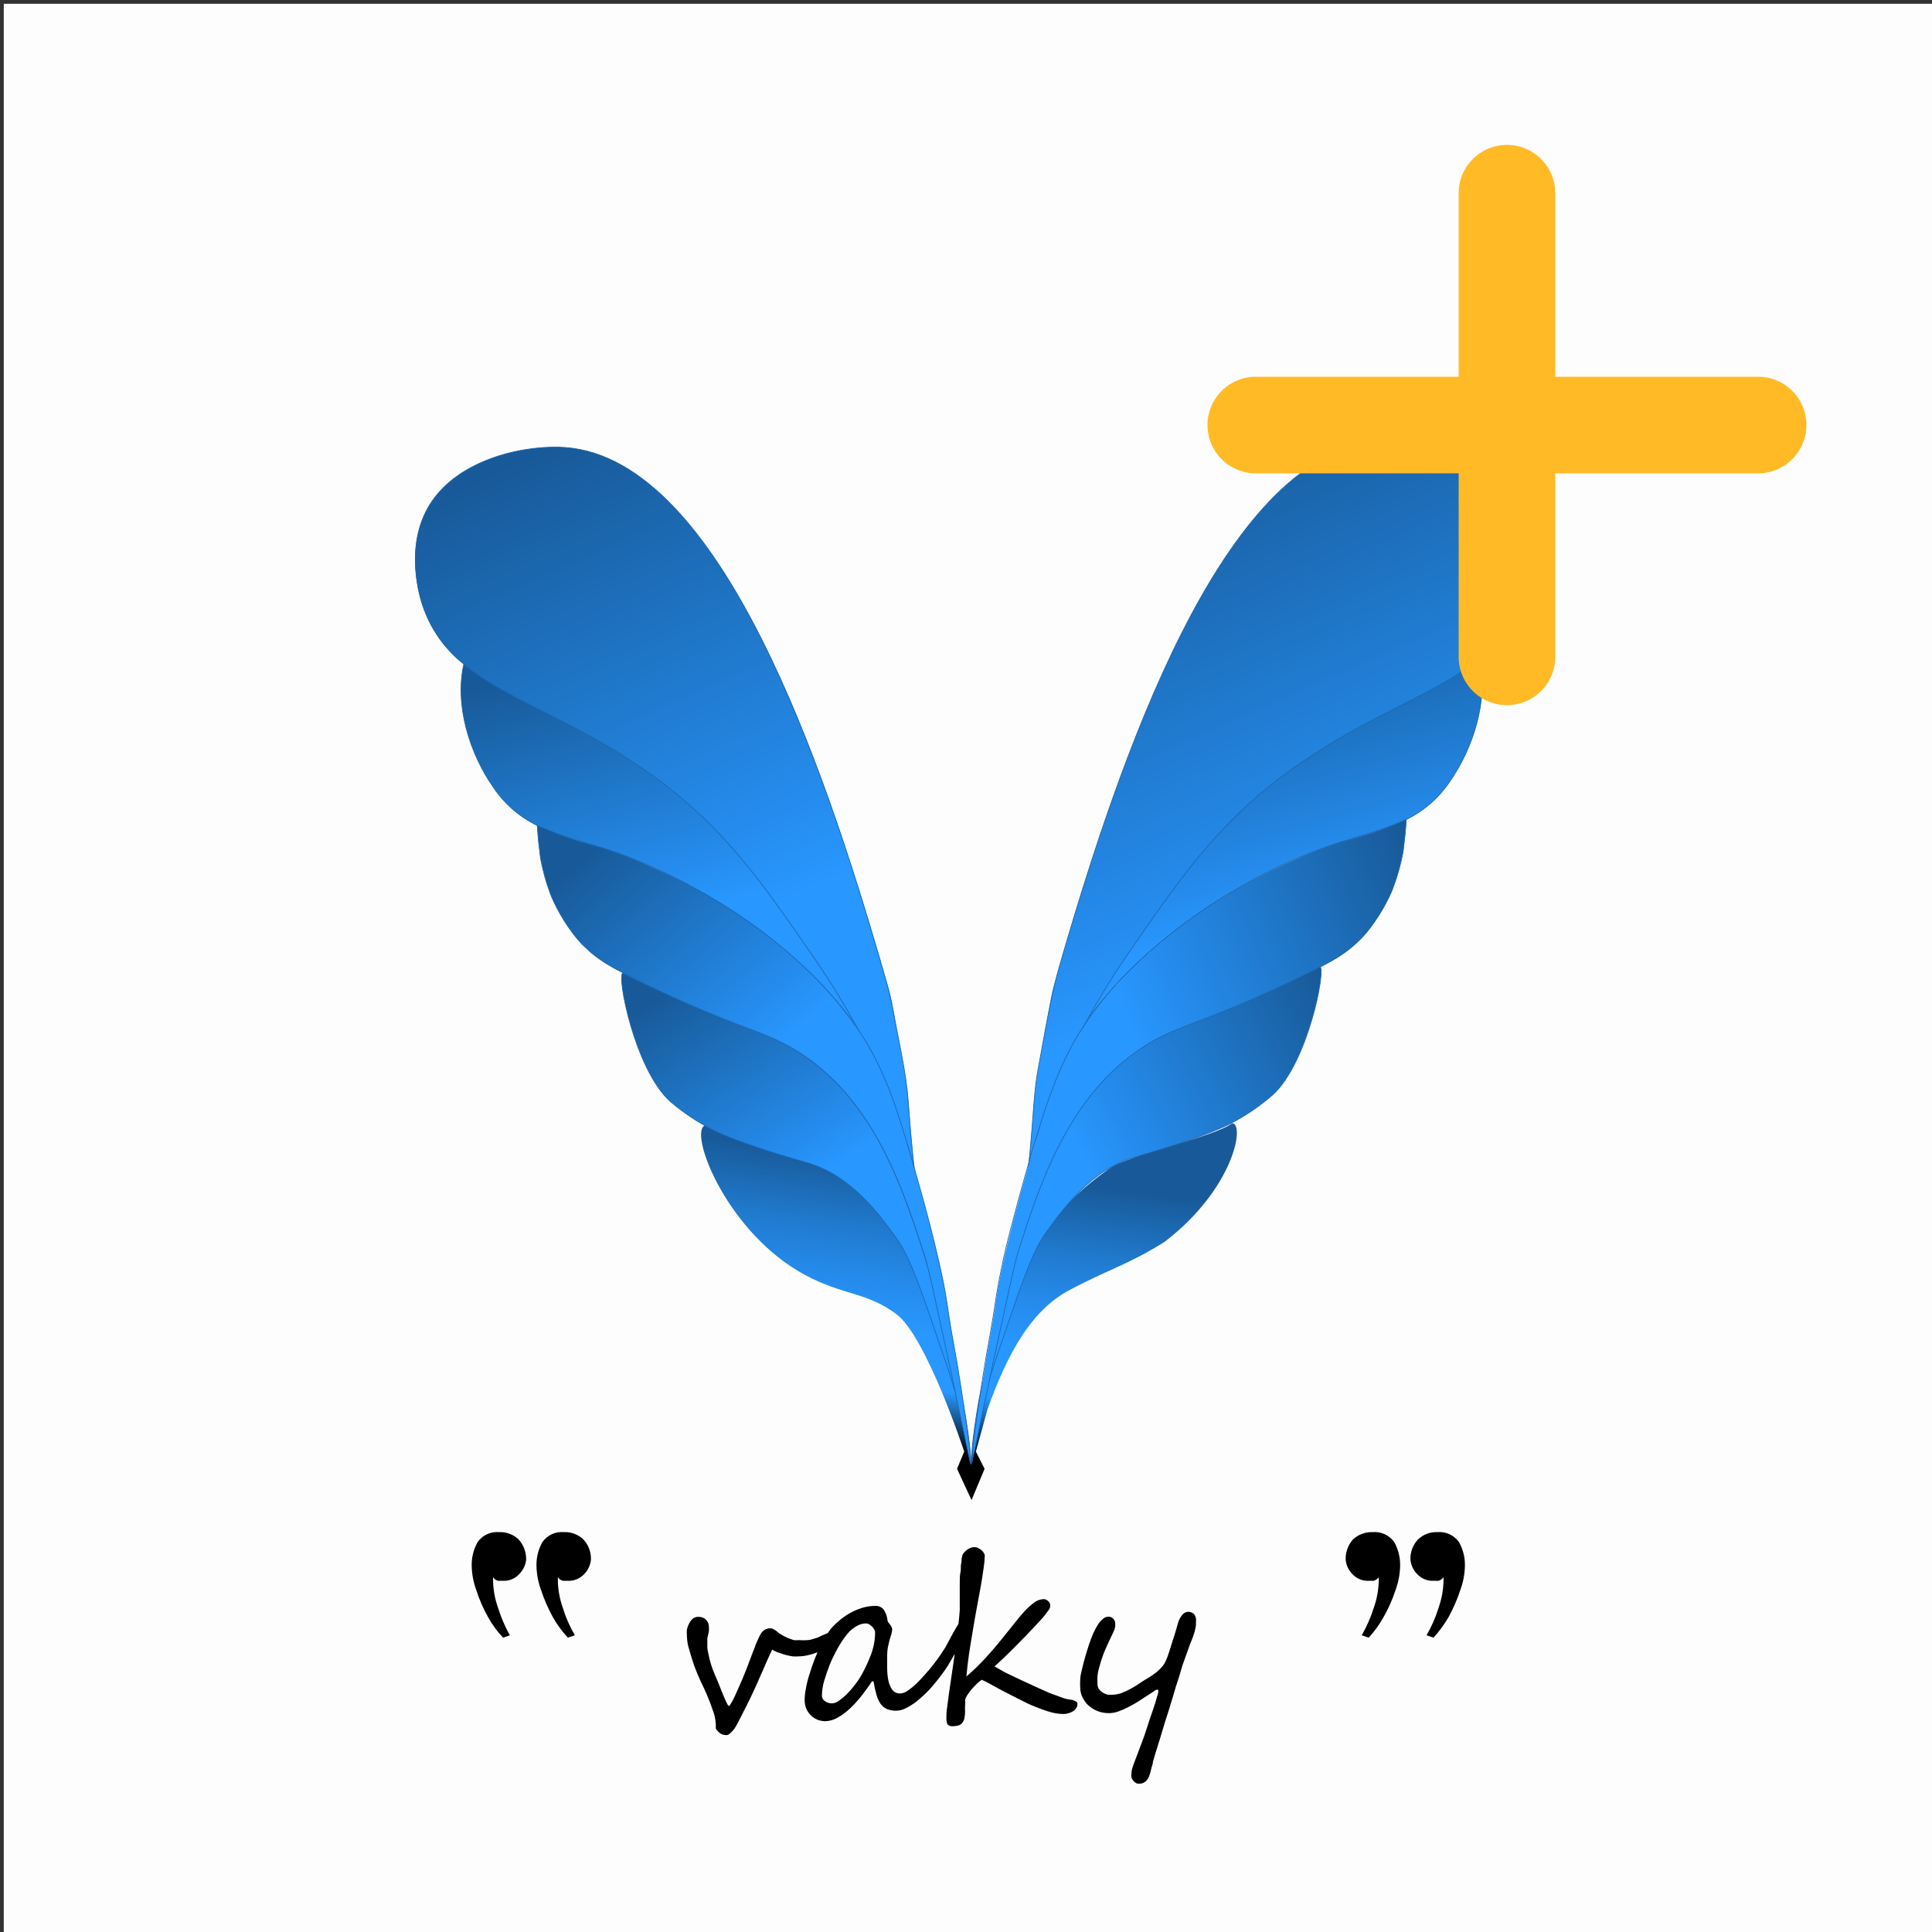 <svg width="150" height="150" viewBox="0 0 150 150" fill="none" xmlns="http://www.w3.org/2000/svg">
<rect x="0" y="0" width="150" height="150" fill="#333333" stroke="none"/>
<g clip-path="url(#clip0_3284_6414)">
<path opacity="0.99" d="M150.293 0.293H0.293V150.293H150.293V0.293Z" fill="white"/>
<path d="M62.51 98.99C65.514 100.601 67.236 100.29 69.576 102.014C71.917 103.738 74.861 112.702 74.861 112.702L74.305 114.039L75.43 116.467L76.443 114.039L75.768 112.702L76.668 109.423C78.207 105.111 80.044 101.771 82.969 100.196C85.895 98.621 87.615 98.184 90.396 96.431C95.752 92.353 96.673 87.307 95.68 87.204C94.148 88.329 87.687 89.614 86.123 90.726C81.678 93.892 79.965 96.786 78.246 102.75L76.346 107.251L75.333 113.566L74.305 108.687L73.63 105.939L72.73 103.2C72.305 101.63 71.74 100.101 71.042 98.632C70.56 97.615 69.97 96.019 68.791 94.522C67.671 93.103 66.297 91.902 64.74 90.982C63.39 90.179 62.94 90.435 59.231 89.155C55.596 87.901 54.941 87.15 54.622 87.442C53.62 88.387 56.602 95.821 62.51 98.99Z" fill="url(#paint0_linear_3284_6414)"/>
<path d="M57.776 63.385C57.65 63.304 48.449 58.681 48.323 58.607C47.79 58.276 47.263 57.963 46.748 57.666C43.451 55.776 40.446 54.497 38.063 52.987C37.344 52.544 36.659 52.047 36.015 51.499C36.015 51.511 36.015 51.524 36.015 51.538C35.27 54.779 36.497 58.55 38.297 61.114C39.114 62.344 40.235 63.343 41.551 64.013C43.955 65.239 46.998 65.527 51.717 67.798C52.809 68.322 53.988 68.955 55.275 69.727C58.086 71.396 60.69 73.392 63.033 75.673C64.379 76.986 65.601 78.422 66.683 79.96" fill="url(#paint1_linear_3284_6414)"/>
<path d="M57.776 63.385C57.65 63.304 48.449 58.681 48.323 58.607C47.79 58.276 47.263 57.963 46.748 57.666C43.451 55.776 40.446 54.497 38.063 52.987C37.344 52.544 36.659 52.047 36.015 51.499C36.015 51.511 36.015 51.524 36.015 51.538C35.27 54.779 36.497 58.55 38.297 61.114C39.114 62.344 40.235 63.343 41.551 64.013C43.955 65.239 46.998 65.527 51.717 67.798C52.809 68.322 53.988 68.955 55.275 69.727C58.086 71.396 60.69 73.392 63.033 75.673C64.379 76.986 65.601 78.422 66.683 79.96" stroke="#1B67AF" stroke-width="0.056" stroke-miterlimit="10"/>
<path d="M70.424 84.492C70.557 85.617 70.62 86.731 70.719 87.854V87.874C70.752 88.264 70.788 88.651 70.825 89.038C70.888 89.688 70.915 90.366 71.031 91.007C70.806 89.747 70.239 88.34 69.665 86.785C69.296 85.781 69.092 84.843 68.686 84.03C68.551 83.56 68.11 82.469 67.197 80.99C66.204 79.091 65.117 77.243 63.94 75.454C63.695 75.085 63.445 74.711 63.188 74.342C60.938 71.081 59.074 68.387 56.959 65.965C55.157 63.884 53.124 62.014 50.9 60.391C49.491 59.362 48.024 58.413 46.507 57.548C42.184 55.073 38.383 53.641 35.775 51.382C34.41 50.237 33.386 48.739 32.815 47.052C32.619 46.485 31.305 42.42 33.389 39.13C35.639 35.556 40.908 34.51 43.926 34.744C56.092 35.698 64.08 59.965 68.378 74.621C68.379 74.629 68.379 74.637 68.378 74.646C68.608 75.396 68.827 76.146 69.035 76.896C69.188 77.457 69.296 78.022 69.398 78.604C69.413 78.701 69.429 78.798 69.447 78.895C69.457 78.99 69.473 79.084 69.497 79.176C69.53 79.361 69.564 79.545 69.596 79.73L70.03 82.075C70.1 82.466 70.172 82.858 70.242 83.249C70.311 83.641 70.374 84.078 70.424 84.492Z" fill="url(#paint2_linear_3284_6414)"/>
<path d="M70.41 84.472C70.452 84.829 70.488 85.187 70.513 85.545C70.542 85.952 70.572 86.358 70.605 86.765C70.719 88.205 70.855 89.612 71.013 90.985C70.788 89.724 70.218 88.32 69.647 86.765C69.278 85.763 69.073 84.823 68.668 84.012C68.298 82.943 67.798 81.922 67.18 80.974C66.189 79.076 65.103 77.229 63.926 75.44C63.681 75.071 63.431 74.697 63.176 74.328C60.926 71.07 59.067 68.376 56.951 65.954C55.151 63.874 53.121 62.004 50.9 60.382C49.491 59.353 48.026 58.404 46.511 57.539C42.195 55.064 38.396 53.632 35.792 51.375C34.427 50.232 33.403 48.734 32.835 47.047C32.639 46.48 31.325 42.418 33.406 39.128C35.663 35.556 40.914 34.51 43.923 34.744C56.076 35.696 64.056 59.95 68.353 74.605C68.353 74.613 68.353 74.622 68.353 74.63C68.516 75.201 68.682 75.774 68.85 76.347C69.103 77.26 69.308 78.187 69.462 79.122C69.804 80.889 70.198 82.673 70.41 84.472Z" stroke="#1B67AF" stroke-width="0.056" stroke-miterlimit="10"/>
<path d="M48.802 75.764C48.951 75.843 49.138 75.933 49.507 76.115C49.507 76.115 49.82 76.271 50.126 76.417C53.468 78.049 57.204 79.518 57.204 79.518C59.256 80.324 59.411 80.313 60.334 80.776C61.47 81.339 62.545 82.018 63.541 82.802C64.711 83.759 65.749 84.867 66.629 86.097C67.434 87.191 68.138 88.355 68.733 89.576C69.739 91.532 70.309 93.177 70.984 95.099C71.132 95.522 71.407 96.325 71.726 97.349C72.255 99.06 72.568 100.324 72.775 101.148C74.24 107 74.528 107.382 74.958 109.975C75.302 112.05 75.426 113.65 75.381 113.657C75.336 113.663 75.098 111.687 74.425 109.063C74.108 107.828 73.788 106.813 73.399 105.672C71.598 100.385 70.723 97.725 69.651 96.219C68.351 94.392 66.107 91.234 62.612 90.258C62.423 90.206 58.032 88.986 55.635 87.865L55.347 87.728C54.157 87.122 53.042 86.376 52.027 85.507C49.279 83.018 47.866 75.71 48.357 75.546C48.373 75.528 48.373 75.544 48.802 75.764Z" fill="url(#paint3_linear_3284_6414)"/>
<path d="M48.802 75.764C48.951 75.843 49.138 75.933 49.507 76.115C49.507 76.115 49.82 76.271 50.126 76.417C53.468 78.049 57.204 79.518 57.204 79.518C59.256 80.324 59.411 80.313 60.334 80.776C61.47 81.339 62.545 82.018 63.541 82.802C64.711 83.759 65.749 84.867 66.629 86.097C67.434 87.191 68.138 88.355 68.733 89.576C69.739 91.532 70.309 93.177 70.984 95.099C71.132 95.522 71.407 96.325 71.726 97.349C72.255 99.06 72.568 100.324 72.775 101.148C74.24 107 74.528 107.382 74.958 109.975C75.302 112.05 75.426 113.65 75.381 113.657C75.336 113.663 75.098 111.687 74.425 109.063C74.108 107.828 73.788 106.813 73.399 105.672C71.598 100.385 70.723 97.725 69.651 96.219C68.351 94.392 66.107 91.234 62.612 90.258C62.423 90.206 58.032 88.986 55.635 87.865L55.347 87.728C54.157 87.122 53.042 86.376 52.027 85.507C49.279 83.018 47.866 75.71 48.357 75.546C48.373 75.528 48.373 75.544 48.802 75.764Z" stroke="#1B67AF" stroke-width="0.056" stroke-miterlimit="10"/>
<path d="M73.511 101.088C73.527 101.196 73.592 101.637 73.686 102.249C73.738 102.58 73.889 103.53 74.118 104.79C74.175 105.103 74.233 105.414 74.29 105.724C74.501 107 74.686 108.184 74.841 109.226C75.21 111.702 75.41 113.38 75.397 113.639C75.397 113.662 75.397 113.673 75.386 113.671C75.35 113.58 75.323 113.487 75.302 113.392C75.242 113.128 75.145 112.694 75.012 112.077C75.001 112.023 74.99 111.969 74.978 111.911V111.891C74.949 111.751 74.918 111.603 74.884 111.441C74.677 110.471 74.402 109.174 74.049 107.54V107.511C74.049 107.473 74.033 107.43 74.024 107.387C73.959 107.081 73.889 106.764 73.817 106.431C72.662 101.165 72.118 98.522 71.805 97.552C71.4 96.288 70.959 94.919 70.437 93.501C68.918 89.406 66.71 85.001 62.693 82.141C62.564 82.049 62.431 81.958 62.299 81.871C60.406 80.606 59.038 80.237 56.242 79.127C54.456 78.416 52.081 77.401 48.615 75.655C48.368 75.526 48.118 75.403 47.873 75.27L47.699 75.175L47.625 75.133L47.378 74.993L47.132 74.849L47.008 74.772L46.93 74.723L46.835 74.662C46.691 74.568 46.545 74.466 46.403 74.361C46.261 74.255 46.081 74.118 45.917 73.98C45.905 73.969 45.892 73.959 45.879 73.949L45.849 73.924L45.773 73.856C45.756 73.843 45.74 73.828 45.726 73.811C45.609 73.708 45.449 73.559 45.276 73.391L45.201 73.316C45.179 73.289 45.152 73.265 45.129 73.24C45.039 73.145 44.952 73.046 44.866 72.947C44.859 72.941 44.853 72.933 44.848 72.925C44.81 72.885 44.773 72.843 44.74 72.799C43.998 71.877 43.377 70.865 42.892 69.785C42.874 69.747 42.858 69.709 42.845 69.677C42.831 69.646 42.834 69.646 42.827 69.632L42.784 69.531C42.784 69.531 42.766 69.488 42.751 69.441C42.394 68.503 42.127 67.533 41.954 66.544C41.907 66.175 41.861 65.795 41.821 65.419C41.776 64.969 41.738 64.519 41.709 64.087C42.037 64.235 42.532 64.447 43.14 64.681C44.738 65.291 45.746 65.518 46.826 65.849C48.071 66.245 49.288 66.722 50.47 67.278C52.485 68.159 54.434 69.184 56.301 70.346C57.835 71.315 59.305 72.382 60.701 73.541C61.054 73.838 61.601 74.304 62.314 74.964C64.385 76.901 66.264 79.1 67.641 81.589C68.846 83.77 69.656 86.129 70.342 88.512C70.822 90.162 71.305 91.809 71.758 93.463C72.32 95.54 72.865 97.629 73.281 99.742C73.362 100.192 73.443 100.64 73.511 101.088Z" fill="url(#paint4_linear_3284_6414)"/>
<path d="M73.511 101.088C73.527 101.196 73.592 101.637 73.686 102.249C73.738 102.58 73.889 103.53 74.118 104.79C74.175 105.103 74.233 105.414 74.29 105.724C74.501 107 74.686 108.184 74.841 109.226C75.21 111.702 75.41 113.38 75.397 113.639C75.397 113.662 75.397 113.673 75.386 113.671C75.35 113.58 75.323 113.487 75.302 113.392C75.242 113.128 75.145 112.694 75.012 112.077C75.001 112.023 74.99 111.969 74.978 111.911V111.891C74.949 111.751 74.918 111.603 74.884 111.441C74.677 110.471 74.402 109.174 74.049 107.54V107.511C74.049 107.473 74.033 107.43 74.024 107.387C73.959 107.081 73.889 106.764 73.817 106.431C72.662 101.165 72.118 98.522 71.805 97.552C71.4 96.288 70.959 94.919 70.437 93.501C68.918 89.406 66.71 85.001 62.693 82.141C62.564 82.049 62.431 81.958 62.299 81.871C60.406 80.606 59.038 80.237 56.242 79.127C54.456 78.416 52.081 77.401 48.615 75.655C48.368 75.526 48.118 75.403 47.873 75.27L47.699 75.175L47.625 75.133L47.378 74.993L47.132 74.849L47.008 74.772L46.93 74.723L46.835 74.662C46.691 74.568 46.545 74.466 46.403 74.361C46.261 74.255 46.081 74.118 45.917 73.98C45.905 73.969 45.892 73.959 45.879 73.949L45.849 73.924L45.773 73.856C45.756 73.843 45.74 73.828 45.726 73.811C45.609 73.708 45.449 73.559 45.276 73.391L45.201 73.316C45.179 73.289 45.152 73.265 45.129 73.24C45.039 73.145 44.952 73.046 44.866 72.947C44.859 72.941 44.853 72.933 44.848 72.925C44.81 72.885 44.773 72.843 44.74 72.799C43.998 71.877 43.377 70.865 42.892 69.785C42.874 69.747 42.858 69.709 42.845 69.677C42.831 69.646 42.834 69.646 42.827 69.632L42.784 69.531C42.784 69.531 42.766 69.488 42.751 69.441C42.394 68.503 42.127 67.533 41.954 66.544C41.907 66.175 41.861 65.795 41.821 65.419C41.776 64.969 41.738 64.519 41.709 64.087C42.037 64.235 42.532 64.447 43.14 64.681C44.738 65.291 45.746 65.518 46.826 65.849C48.071 66.245 49.288 66.722 50.47 67.278C52.485 68.159 54.434 69.184 56.301 70.346C57.835 71.315 59.305 72.382 60.701 73.541C61.054 73.838 61.601 74.304 62.314 74.964C64.078 76.598 65.639 78.438 66.964 80.444C68.213 82.397 69.138 84.655 69.838 86.86C70.378 88.557 70.876 90.267 71.355 91.982C71.924 94.008 72.469 96.058 72.93 98.117C73.151 99.101 73.365 100.091 73.511 101.088Z" stroke="#1B67AF" stroke-width="0.056" stroke-miterlimit="10"/>
<path d="M90.96 67.998C94.671 64.962 98.065 61.082 99.062 60.468C99.596 60.139 103.615 57.51 104.13 57.213C107.427 55.323 110.432 54.042 112.815 52.535C113.535 52.091 114.219 51.594 114.863 51.047C114.863 51.058 114.863 51.072 114.863 51.085C115.599 54.326 114.364 58.098 112.572 60.661C111.755 61.892 110.634 62.89 109.318 63.56C106.914 64.786 103.869 65.075 99.152 67.345C98.061 67.87 96.881 68.502 95.594 69.274C92.783 70.943 90.179 72.939 87.836 75.22C86.491 76.53 85.269 77.962 84.186 79.496" fill="url(#paint5_linear_3284_6414)"/>
<path d="M90.96 67.998C94.671 64.962 98.065 61.082 99.062 60.468C99.596 60.139 103.615 57.51 104.13 57.213C107.427 55.323 110.432 54.042 112.815 52.535C113.535 52.091 114.219 51.594 114.863 51.047C114.863 51.058 114.863 51.072 114.863 51.085C115.599 54.326 114.364 58.098 112.572 60.661C111.755 61.892 110.634 62.89 109.318 63.56C106.914 64.786 103.869 65.075 99.152 67.345C98.061 67.87 96.881 68.502 95.594 69.274C92.783 70.943 90.179 72.939 87.836 75.22C86.491 76.53 85.269 77.962 84.186 79.496" stroke="#1B67AF" stroke-width="0.056" stroke-miterlimit="10"/>
<path d="M102.024 75.281C101.875 75.357 101.688 75.448 101.319 75.63L100.7 75.934C97.358 77.563 93.622 79.033 93.622 79.033C91.568 79.841 91.412 79.827 90.49 80.291C89.353 80.857 88.278 81.539 87.283 82.327C86.112 83.284 85.074 84.392 84.195 85.622C83.389 86.718 82.685 87.885 82.091 89.108C81.085 91.066 80.515 92.72 79.84 94.633C79.692 95.054 79.417 95.86 79.097 96.884C78.569 98.594 78.256 99.861 78.049 100.683C76.584 106.523 76.295 106.919 75.866 109.512C75.521 111.587 75.397 113.187 75.442 113.194C75.487 113.2 75.726 111.224 76.399 108.6C76.716 107.365 77.038 106.35 77.427 105.206C79.228 99.922 80.101 97.262 81.172 95.754C82.473 93.927 84.717 90.769 88.212 89.792C88.401 89.741 92.792 88.519 95.189 87.4L95.477 87.261C96.672 86.646 97.79 85.891 98.805 85.01C101.553 82.519 102.969 75.213 102.476 75.047C102.453 75.047 102.453 75.063 102.024 75.281Z" fill="url(#paint6_linear_3284_6414)"/>
<path d="M102.024 75.281C101.875 75.357 101.688 75.448 101.319 75.63L100.7 75.934C97.358 77.563 93.622 79.033 93.622 79.033C91.568 79.841 91.412 79.827 90.49 80.291C89.353 80.857 88.278 81.539 87.283 82.327C86.112 83.284 85.074 84.392 84.195 85.622C83.389 86.718 82.685 87.885 82.091 89.108C81.085 91.066 80.515 92.72 79.84 94.633C79.692 95.054 79.417 95.86 79.097 96.884C78.569 98.594 78.256 99.861 78.049 100.683C76.584 106.523 76.295 106.919 75.866 109.512C75.521 111.587 75.397 113.187 75.442 113.194C75.487 113.2 75.726 111.224 76.399 108.6C76.716 107.365 77.038 106.35 77.427 105.206C79.228 99.922 80.101 97.262 81.172 95.754C82.473 93.927 84.717 90.769 88.212 89.792C88.401 89.741 92.792 88.519 95.189 87.4L95.477 87.261C96.672 86.646 97.79 85.891 98.805 85.01C101.553 82.519 102.969 75.213 102.476 75.047C102.453 75.047 102.453 75.063 102.024 75.281Z" stroke="#1B67AF" stroke-width="0.056" stroke-miterlimit="10"/>
<path d="M80.445 84.057C80.351 84.732 80.277 85.408 80.234 86.072C80.137 87.573 80.009 89.076 79.835 90.573C80.061 89.312 80.628 87.906 81.201 86.35C81.571 85.349 81.775 84.408 82.18 83.596C82.551 82.526 83.052 81.506 83.67 80.558C84.662 78.658 85.749 76.809 86.927 75.019C87.172 74.65 87.422 74.279 87.679 73.91C89.929 70.646 91.793 67.952 93.908 65.531C95.71 63.45 97.74 61.579 99.962 59.954C101.372 58.925 102.839 57.976 104.355 57.111C108.678 54.636 112.48 53.205 115.088 50.945C116.456 49.802 117.483 48.305 118.056 46.617C118.252 46.048 119.566 41.983 117.482 38.693C115.221 35.119 109.963 34.073 106.939 34.309C94.786 35.261 86.792 59.529 82.493 74.184C82.493 74.192 82.493 74.201 82.493 74.209C82.381 74.591 82.27 74.974 82.16 75.357C82.097 75.543 82.05 75.735 81.994 75.924C81.886 76.297 81.769 76.669 81.688 77.049C81.607 77.429 81.546 77.781 81.481 78.147C81.415 78.514 81.339 78.93 81.269 79.324C81.199 79.718 81.127 80.108 81.055 80.501C80.983 80.895 80.913 81.285 80.844 81.678C80.693 82.462 80.556 83.256 80.445 84.057Z" fill="url(#paint7_linear_3284_6414)"/>
<path d="M80.434 84.055C80.245 85.606 80.182 87.172 80.029 88.729C79.971 89.337 79.946 89.969 79.835 90.57C80.061 89.31 80.628 87.903 81.201 86.348C81.458 85.651 81.64 84.924 81.91 84.228C82.025 83.927 82.162 83.634 82.27 83.328C82.334 83.148 82.406 82.968 82.482 82.792C82.716 82.257 82.979 81.735 83.27 81.228C83.4 81.003 83.558 80.778 83.679 80.54C84.671 78.64 85.758 76.791 86.936 75.001C87.181 74.632 87.431 74.261 87.688 73.892C89.938 70.628 91.802 67.934 93.917 65.513C95.717 63.438 97.745 61.574 99.962 59.954C101.372 58.925 102.839 57.976 104.355 57.111C108.678 54.636 112.48 53.205 115.088 50.945C116.456 49.802 117.483 48.305 118.056 46.617C118.252 46.048 119.566 41.983 117.482 38.693C115.221 35.119 109.963 34.073 106.939 34.309C94.786 35.261 86.792 59.529 82.493 74.184C82.493 74.192 82.493 74.201 82.493 74.209C82.376 74.585 82.268 74.963 82.165 75.334C82.061 75.706 81.967 76.095 81.877 76.475C81.787 76.856 81.699 77.234 81.618 77.616C81.537 77.999 81.458 78.379 81.382 78.762V78.784C81.305 79.174 81.233 79.561 81.156 79.95C81.08 80.339 81.013 80.729 80.943 81.118L80.754 82.169C80.632 82.806 80.511 83.425 80.434 84.055Z" stroke="#1B67AF" stroke-width="0.056" stroke-miterlimit="10"/>
<path d="M77.386 100.638C77.371 100.746 77.305 101.187 77.211 101.799C77.159 102.13 77.008 103.08 76.779 104.34C76.722 104.655 76.664 104.966 76.606 105.274C76.396 106.552 76.212 107.734 76.056 108.776C75.687 111.251 75.455 113.333 75.469 113.592C75.469 113.614 75.507 113.225 75.512 113.223C75.512 113.223 75.462 113.605 75.464 113.599C75.467 113.592 75.559 113.085 75.597 112.935C75.658 112.671 75.755 112.237 75.888 111.62C75.888 111.566 75.91 111.515 75.921 111.456V111.434C75.951 111.294 75.982 111.148 76.016 110.983C76.223 110.011 76.497 108.717 76.851 107.081V107.052C76.851 107.014 76.867 106.973 76.876 106.928C76.941 106.622 77.011 106.305 77.083 105.972C78.237 100.705 78.782 98.065 79.095 97.093C79.5 95.831 79.939 94.46 80.463 93.042C81.982 88.944 84.19 84.54 88.207 81.681C88.335 81.589 88.468 81.499 88.601 81.409C90.493 80.144 91.862 79.775 94.657 78.666C96.444 77.955 98.818 76.94 102.284 75.193C102.532 75.067 102.781 74.943 103.027 74.808L103.2 74.714C103.226 74.702 103.25 74.688 103.274 74.673L103.522 74.531C103.603 74.487 103.686 74.437 103.767 74.388C103.808 74.365 103.85 74.338 103.891 74.311L103.97 74.261L104.064 74.201C104.208 74.106 104.355 74.005 104.496 73.901C104.638 73.798 104.818 73.658 104.983 73.519L105.021 73.487L105.05 73.463L105.127 73.395C105.144 73.383 105.16 73.368 105.174 73.352C105.291 73.246 105.451 73.098 105.624 72.929C105.649 72.904 105.671 72.877 105.696 72.855C105.721 72.832 105.745 72.805 105.768 72.778C105.86 72.684 105.948 72.587 106.034 72.486L106.052 72.466C106.09 72.423 106.126 72.382 106.16 72.337C106.902 71.416 107.523 70.403 108.007 69.324L108.054 69.218C108.054 69.2 108.066 69.184 108.072 69.171L108.115 69.069C108.115 69.069 108.133 69.027 108.149 68.982C108.511 68.045 108.784 67.076 108.964 66.088C109.009 65.718 109.054 65.338 109.094 64.962C109.141 64.512 109.18 64.062 109.209 63.63C108.88 63.778 108.385 63.99 107.778 64.224C106.18 64.836 105.172 65.061 104.091 65.392C102.84 65.79 101.616 66.27 100.427 66.828C98.417 67.711 96.472 68.737 94.608 69.898C93.073 70.867 91.603 71.935 90.208 73.096C89.854 73.391 89.308 73.859 88.594 74.516C86.569 76.408 84.712 78.553 83.332 80.966C83.296 81.029 83.26 81.092 83.227 81.155C82.038 83.277 81.316 85.615 80.609 87.931C80.051 89.76 79.526 91.599 79.034 93.447C78.473 95.538 77.927 97.64 77.537 99.769C77.479 100.057 77.429 100.347 77.386 100.638Z" fill="url(#paint8_linear_3284_6414)"/>
<path d="M75.433 113.598C75.419 113.339 75.658 111.255 76.02 108.782C76.175 107.74 76.36 106.558 76.571 105.28C76.63 104.972 76.686 104.661 76.743 104.346C76.968 103.086 77.123 102.136 77.175 101.805C77.269 101.193 77.334 100.752 77.35 100.644C77.678 98.659 78.112 96.693 78.649 94.754C79.204 92.607 79.804 90.472 80.449 88.347C81.286 85.543 82.236 82.739 83.771 80.231C85.09 78.147 86.679 76.246 88.497 74.578L88.56 74.52C89.264 73.862 89.82 73.394 90.174 73.1C91.569 71.939 93.039 70.871 94.573 69.902C96.438 68.739 98.383 67.712 100.393 66.827C101.582 66.267 102.806 65.785 104.057 65.385C105.138 65.054 106.146 64.829 107.744 64.217C108.351 63.992 108.846 63.767 109.175 63.623C109.146 64.055 109.107 64.5 109.062 64.955C109.022 65.34 108.977 65.72 108.93 66.08C108.756 67.069 108.489 68.04 108.133 68.979C108.117 69.024 108.099 69.067 108.099 69.067L108.056 69.168C108.056 69.168 108.045 69.197 108.038 69.215L107.991 69.321C107.507 70.4 106.886 71.413 106.144 72.334C106.11 72.379 106.074 72.42 106.036 72.463L106.018 72.483C105.932 72.584 105.844 72.681 105.754 72.775C105.732 72.802 105.705 72.827 105.682 72.852C105.66 72.877 105.633 72.901 105.608 72.926C105.437 73.095 105.277 73.244 105.158 73.349C105.144 73.365 105.128 73.38 105.111 73.392L105.034 73.46L105.005 73.484L104.964 73.518C104.802 73.656 104.642 73.781 104.48 73.898C104.318 74.016 104.192 74.103 104.048 74.198L103.954 74.259L103.875 74.308C103.834 74.335 103.792 74.362 103.751 74.385C103.67 74.434 103.587 74.484 103.506 74.529L103.258 74.671C103.234 74.685 103.21 74.699 103.184 74.711L103.011 74.805C102.765 74.941 102.516 75.064 102.268 75.19C98.802 76.937 96.417 77.952 94.641 78.663C91.846 79.772 90.478 80.141 88.585 81.406C88.452 81.496 88.319 81.586 88.191 81.679C84.174 84.537 81.966 88.941 80.445 93.044C79.925 94.453 79.484 95.823 79.079 97.095C78.766 98.067 78.221 100.707 77.067 105.973C76.995 106.306 76.925 106.624 76.859 106.934C76.859 106.975 76.841 107.015 76.835 107.053V107.083C76.481 108.719 76.207 110.008 76 110.985C75.966 111.14 75.934 111.287 75.905 111.435V111.458C75.905 111.516 75.883 111.568 75.871 111.622C75.739 112.239 75.647 112.673 75.581 112.936C75.527 113.085 75.451 113.564 75.433 113.598ZM75.433 113.598C75.433 113.621 75.471 113.231 75.473 113.231C75.473 113.231 75.433 113.605 75.433 113.598Z" stroke="#1B67AF" stroke-width="0.056" stroke-miterlimit="10"/>
<path d="M65.364 126.702C65.38 126.772 65.38 126.844 65.364 126.914L65.219 127.115L65.04 127.294L64.839 127.461C64.646 127.634 64.437 127.787 64.214 127.919C63.981 128.055 63.739 128.175 63.489 128.276C63.242 128.374 62.989 128.453 62.73 128.51C62.499 128.565 62.264 128.595 62.027 128.599C61.86 128.614 61.691 128.614 61.524 128.599C61.333 128.568 61.143 128.527 60.955 128.477L60.408 128.298C60.249 128.239 60.095 128.165 59.951 128.075C59.951 128.075 59.884 128.209 59.817 128.354C59.75 128.499 59.672 128.678 59.571 128.901L59.236 129.671C59.102 129.961 58.969 130.262 58.835 130.586C58.544 131.222 58.277 131.814 58.009 132.338L57.294 133.745C57.209 133.921 57.108 134.089 56.993 134.247C56.911 134.357 56.818 134.458 56.714 134.548C56.652 134.616 56.576 134.669 56.491 134.704C56.428 134.719 56.364 134.719 56.301 134.704C56.174 134.7 56.051 134.662 55.944 134.593C55.797 134.492 55.672 134.363 55.576 134.213C55.581 134.15 55.581 134.087 55.576 134.024C55.581 133.972 55.581 133.919 55.576 133.867C55.553 133.485 55.47 133.108 55.33 132.751C55.124 132.142 54.882 131.546 54.605 130.966C54.437 130.631 54.281 130.274 54.125 129.905C53.968 129.537 53.835 129.169 53.723 128.789C53.611 128.41 53.511 128.108 53.433 127.807C53.372 127.543 53.338 127.274 53.332 127.003C53.316 126.84 53.316 126.676 53.332 126.512C53.371 126.346 53.431 126.184 53.511 126.032C53.582 125.892 53.681 125.766 53.801 125.664C53.924 125.574 54.073 125.527 54.225 125.53C54.334 125.527 54.442 125.545 54.543 125.583C54.645 125.621 54.738 125.679 54.817 125.753C54.893 125.833 54.953 125.928 54.991 126.031C55.03 126.135 55.046 126.246 55.04 126.356C55.051 126.445 55.051 126.535 55.04 126.624C55.028 126.718 55.009 126.811 54.984 126.903L54.917 127.193C54.912 127.282 54.912 127.372 54.917 127.461C54.917 127.55 54.917 127.684 54.917 127.874C54.917 128.064 54.973 128.253 55.018 128.488C55.062 128.722 55.118 128.945 55.196 129.202C55.274 129.459 55.364 129.693 55.464 129.939C55.565 130.184 55.676 130.408 55.788 130.698L56.111 131.512L56.402 132.182C56.491 132.361 56.547 132.45 56.591 132.45C56.636 132.45 56.669 132.394 56.736 132.283C56.832 132.132 56.917 131.975 56.993 131.814C57.082 131.613 57.194 131.39 57.294 131.144C57.395 130.899 57.529 130.631 57.64 130.363L57.964 129.559L58.243 128.823L58.444 128.287C58.522 128.108 58.589 127.93 58.645 127.762C58.701 127.595 58.79 127.439 58.846 127.294C58.902 127.149 58.98 127.015 59.035 126.903C59.11 126.757 59.222 126.634 59.359 126.546C59.489 126.464 59.641 126.421 59.794 126.423C59.876 126.419 59.958 126.438 60.029 126.479C60.103 126.513 60.174 126.554 60.241 126.602L60.431 126.758C60.492 126.81 60.56 126.855 60.632 126.892L60.855 127.026L61.212 127.193L61.625 127.338C61.762 127.353 61.901 127.353 62.038 127.338C62.261 127.357 62.485 127.357 62.708 127.338C62.908 127.338 63.098 127.249 63.277 127.204C63.455 127.16 63.611 127.082 63.768 127.003L64.237 126.803L64.772 126.579C64.892 126.528 65.021 126.501 65.152 126.501C65.297 126.546 65.364 126.602 65.364 126.702ZM67.942 126.702C67.934 126.629 67.907 126.56 67.864 126.501C67.826 126.421 67.773 126.349 67.707 126.289C67.638 126.224 67.564 126.164 67.484 126.111C67.417 126.069 67.34 126.046 67.261 126.044C67.086 126.044 66.913 126.074 66.748 126.133C66.596 126.191 66.454 126.27 66.324 126.367C66.189 126.452 66.065 126.553 65.955 126.669C65.848 126.782 65.748 126.901 65.654 127.026C65.412 127.343 65.195 127.679 65.007 128.03C64.785 128.427 64.588 128.837 64.415 129.258C64.251 129.682 64.106 130.106 63.98 130.53C63.876 130.894 63.82 131.269 63.812 131.646C63.814 131.73 63.835 131.811 63.874 131.885C63.913 131.958 63.968 132.022 64.036 132.071C64.204 132.194 64.408 132.256 64.616 132.249C64.797 132.232 64.971 132.166 65.118 132.059C65.333 131.909 65.535 131.741 65.721 131.557C65.946 131.335 66.155 131.096 66.346 130.843C66.553 130.583 66.74 130.306 66.904 130.017C67.188 129.5 67.434 128.963 67.641 128.41C67.839 127.874 67.942 127.307 67.942 126.736V126.702ZM75.018 126.289C74.991 126.441 74.95 126.591 74.895 126.736C74.806 126.981 74.683 127.271 74.527 127.617C74.371 127.963 74.17 128.343 73.935 128.733C73.71 129.148 73.457 129.547 73.176 129.928C72.854 130.371 72.507 130.795 72.138 131.2C71.832 131.523 71.504 131.825 71.156 132.104C70.889 132.312 70.601 132.492 70.297 132.64C70.086 132.748 69.853 132.809 69.616 132.818C69.353 132.828 69.09 132.783 68.846 132.684C68.65 132.591 68.481 132.449 68.355 132.271C68.214 132.051 68.109 131.81 68.042 131.557C67.964 131.267 67.886 130.932 67.819 130.541H67.696C67.451 130.921 67.183 131.289 66.893 131.658C66.618 132.012 66.316 132.344 65.989 132.651C65.702 132.922 65.383 133.158 65.04 133.354C64.745 133.527 64.411 133.623 64.069 133.633C63.887 133.629 63.707 133.599 63.533 133.544C63.346 133.474 63.172 133.372 63.02 133.242C62.861 133.096 62.728 132.922 62.629 132.729C62.522 132.491 62.469 132.231 62.473 131.97C62.477 131.67 62.511 131.371 62.574 131.077C62.635 130.726 62.721 130.379 62.83 130.039C62.942 129.671 63.065 129.303 63.21 128.923C63.355 128.544 63.5 128.209 63.656 127.874C63.812 127.539 63.98 127.249 64.147 126.981C64.284 126.752 64.441 126.535 64.616 126.334C64.808 126.13 65.013 125.94 65.23 125.765C65.728 125.347 66.305 125.032 66.926 124.838C67.259 124.735 67.605 124.682 67.953 124.682C68.078 124.674 68.203 124.696 68.318 124.747C68.432 124.797 68.533 124.875 68.612 124.972C68.782 125.233 68.886 125.532 68.913 125.843C68.924 125.887 68.943 125.928 68.969 125.966C69.016 126.013 69.057 126.065 69.091 126.122C69.142 126.178 69.184 126.242 69.214 126.311C69.248 126.365 69.267 126.427 69.27 126.49C69.265 126.611 69.246 126.731 69.214 126.847L69.069 127.316C69.025 127.48 68.98 127.669 68.935 127.885C68.899 128.095 68.88 128.308 68.879 128.521C68.879 128.823 68.879 129.158 68.879 129.503C68.879 129.826 68.909 130.147 68.969 130.463C69.022 130.722 69.124 130.968 69.27 131.189C69.344 131.286 69.441 131.364 69.552 131.414C69.663 131.465 69.784 131.487 69.906 131.479C70.082 131.466 70.251 131.408 70.397 131.312C70.628 131.164 70.845 130.996 71.045 130.809C71.304 130.57 71.55 130.317 71.781 130.05C72.065 129.741 72.334 129.416 72.585 129.079C72.881 128.693 73.157 128.29 73.411 127.874L74.013 126.758C74.192 126.445 74.337 126.189 74.46 126.01C74.583 125.832 74.683 125.709 74.772 125.709C74.809 125.708 74.845 125.716 74.878 125.731C74.911 125.747 74.94 125.769 74.962 125.798C74.981 125.867 74.981 125.941 74.962 126.01V126.088C74.986 126.122 75.004 126.16 75.013 126.2C75.023 126.24 75.025 126.282 75.018 126.323V126.289ZM83.656 132.283C83.657 132.402 83.622 132.518 83.556 132.617C83.487 132.722 83.395 132.809 83.288 132.874C83.178 132.943 83.058 132.992 82.931 133.019C82.809 133.06 82.68 133.078 82.552 133.075C82.192 133.067 81.835 133.011 81.491 132.908C81.101 132.796 80.699 132.64 80.275 132.472C79.851 132.305 79.438 132.082 79.013 131.87L77.83 131.267L76.848 130.731C76.646 130.616 76.437 130.511 76.223 130.419C76.089 130.509 75.962 130.61 75.844 130.72L75.442 131.144C75.316 131.292 75.2 131.449 75.096 131.613C75.024 131.72 74.968 131.836 74.929 131.959C74.945 132.115 74.945 132.272 74.929 132.428C74.918 132.565 74.918 132.703 74.929 132.841C74.931 133.035 74.912 133.23 74.873 133.421C74.841 133.555 74.78 133.681 74.694 133.789C74.614 133.878 74.509 133.94 74.393 133.968C74.251 134.006 74.105 134.024 73.958 134.024C73.883 134.033 73.807 134.023 73.737 133.996C73.667 133.969 73.605 133.924 73.556 133.867C73.497 133.707 73.47 133.536 73.478 133.365C73.478 133.175 73.478 132.908 73.534 132.562C73.589 132.216 73.623 131.825 73.69 131.39C73.757 130.954 73.824 130.463 73.902 129.95C73.98 129.437 74.058 128.834 74.136 128.332C74.214 127.829 74.281 127.216 74.348 126.646C74.415 126.077 74.482 125.53 74.516 124.994C74.516 124.853 74.516 124.663 74.516 124.425C74.516 124.191 74.516 123.934 74.516 123.678C74.516 123.421 74.516 123.131 74.516 122.863C74.516 122.595 74.516 122.316 74.572 122.059C74.627 121.803 74.572 121.579 74.627 121.378C74.683 121.177 74.627 121.021 74.694 120.898C74.697 120.794 74.732 120.692 74.795 120.608C74.861 120.516 74.94 120.433 75.029 120.363C75.12 120.289 75.222 120.229 75.33 120.184C75.433 120.141 75.543 120.118 75.654 120.117C75.751 120.117 75.847 120.14 75.933 120.184C76.03 120.227 76.12 120.283 76.201 120.352C76.273 120.411 76.333 120.483 76.379 120.564C76.421 120.623 76.448 120.692 76.458 120.765C76.449 121.094 76.419 121.422 76.368 121.747C76.313 122.148 76.246 122.595 76.156 123.108C76.067 123.622 75.967 124.146 75.855 124.738C75.743 125.329 75.643 125.91 75.543 126.524C75.442 127.137 75.33 127.751 75.241 128.365C75.152 128.979 75.085 129.593 75.029 130.162C75.539 129.725 76.024 129.26 76.48 128.767C76.915 128.287 77.317 127.829 77.674 127.383C78.031 126.936 78.366 126.524 78.679 126.133C78.991 125.742 79.27 125.396 79.538 125.106C79.768 124.848 80.027 124.616 80.308 124.414C80.517 124.254 80.771 124.165 81.034 124.157C81.117 124.156 81.198 124.179 81.268 124.224C81.334 124.26 81.391 124.31 81.435 124.369C81.48 124.426 81.514 124.491 81.536 124.559C81.545 124.618 81.545 124.679 81.536 124.738C81.51 124.868 81.448 124.988 81.357 125.084C81.222 125.284 81.073 125.474 80.911 125.653L80.252 126.367C80.007 126.635 79.75 126.892 79.493 127.16L78.723 127.941L78.031 128.622L77.496 129.124L77.217 129.381L77.998 129.827L79.114 130.363L80.319 130.921L81.435 131.423L82.429 131.791C82.641 131.872 82.862 131.929 83.087 131.959C83.221 131.963 83.352 132.002 83.467 132.071C83.523 132.081 83.573 132.112 83.608 132.157C83.643 132.203 83.66 132.259 83.656 132.316V132.283ZM92.853 125.977C92.859 126.047 92.859 126.118 92.853 126.189C92.839 126.298 92.817 126.406 92.786 126.512C92.786 126.624 92.73 126.736 92.697 126.847C92.662 126.938 92.632 127.032 92.607 127.126L92.384 127.684C92.306 127.919 92.217 128.164 92.116 128.432C92.016 128.7 91.927 128.979 91.815 129.269L91.536 130.207L91.279 130.999C91.201 131.245 91.145 131.457 91.09 131.646L90.889 132.305C90.811 132.562 90.732 132.841 90.632 133.131C90.531 133.421 90.442 133.733 90.342 134.057C90.241 134.381 90.152 134.693 90.052 135.017C89.951 135.341 89.862 135.642 89.761 135.943L89.516 136.78C89.516 136.948 89.427 137.126 89.382 137.327C89.348 137.518 89.296 137.705 89.226 137.885C89.166 138.046 89.071 138.191 88.947 138.309C88.797 138.435 88.606 138.498 88.411 138.488C88.323 138.491 88.236 138.464 88.165 138.41C88.086 138.366 88.017 138.305 87.965 138.231C87.914 138.158 87.873 138.08 87.842 137.997C87.831 137.912 87.831 137.825 87.842 137.74C87.845 137.562 87.875 137.385 87.931 137.216C87.998 137.004 88.087 136.769 88.188 136.513L88.5 135.687C88.612 135.396 88.724 135.106 88.824 134.827C88.924 134.548 89.103 133.957 89.237 133.566C89.371 133.175 89.494 132.818 89.594 132.517C89.695 132.216 89.773 131.948 89.828 131.747C89.874 131.628 89.908 131.504 89.929 131.379C89.935 131.33 89.935 131.282 89.929 131.233C89.918 131.217 89.903 131.203 89.885 131.193C89.868 131.183 89.848 131.178 89.828 131.178C89.732 131.204 89.644 131.254 89.572 131.323L89.058 131.658L88.389 132.093C88.14 132.251 87.882 132.396 87.618 132.528C87.368 132.664 87.106 132.78 86.837 132.874C86.601 132.96 86.352 133.005 86.101 133.008C85.771 133.012 85.444 132.947 85.141 132.818C84.882 132.702 84.645 132.543 84.438 132.35C84.261 132.163 84.117 131.948 84.014 131.713C83.919 131.499 83.869 131.267 83.868 131.033C83.855 130.817 83.855 130.601 83.868 130.385C83.868 130.117 83.958 129.827 84.025 129.526C84.092 129.224 84.17 128.912 84.27 128.588C84.371 128.265 84.46 127.941 84.56 127.651C84.661 127.361 84.772 127.07 84.884 126.803C84.983 126.578 85.099 126.362 85.23 126.155C85.344 125.966 85.491 125.8 85.665 125.664C85.773 125.576 85.906 125.525 86.045 125.519C86.142 125.514 86.239 125.538 86.324 125.586C86.395 125.624 86.454 125.682 86.491 125.753C86.544 125.825 86.575 125.91 86.581 125.999C86.591 126.099 86.591 126.2 86.581 126.3C86.555 126.448 86.506 126.592 86.436 126.724L86.101 127.439C85.967 127.718 85.833 128.03 85.688 128.376C85.548 128.741 85.429 129.114 85.331 129.492C85.269 129.696 85.228 129.906 85.208 130.117C85.197 130.322 85.197 130.527 85.208 130.731C85.202 130.882 85.245 131.031 85.331 131.155C85.419 131.268 85.529 131.363 85.654 131.434C85.766 131.499 85.886 131.548 86.011 131.579H86.324C86.583 131.579 86.84 131.534 87.083 131.445C87.336 131.348 87.583 131.233 87.819 131.099C88.062 130.968 88.296 130.822 88.522 130.664C88.757 130.508 88.98 130.363 89.203 130.24C89.416 130.107 89.621 129.962 89.817 129.805C90.022 129.634 90.206 129.439 90.364 129.224C90.459 129.064 90.541 128.896 90.61 128.722C90.699 128.466 90.799 128.198 90.889 127.885C90.978 127.573 91.09 127.26 91.19 126.937C91.29 126.613 91.38 126.311 91.447 126.055C91.512 125.8 91.634 125.563 91.804 125.363C91.906 125.237 92.055 125.156 92.217 125.14C92.346 125.134 92.473 125.165 92.585 125.229C92.67 125.272 92.737 125.343 92.775 125.43C92.823 125.516 92.853 125.611 92.864 125.709C92.865 125.809 92.862 125.91 92.853 126.01V125.977Z" fill="black"/>
<path d="M40.85 121.113C40.868 120.531 40.661 119.964 40.273 119.53C40.074 119.337 39.837 119.186 39.578 119.087C39.319 118.987 39.042 118.942 38.764 118.953C38.443 118.924 38.119 118.979 37.825 119.113C37.531 119.247 37.277 119.455 37.088 119.716C36.767 120.284 36.606 120.927 36.622 121.579C36.636 122.215 36.756 122.845 36.976 123.442C37.207 124.173 37.513 124.878 37.889 125.546C38.208 126.129 38.603 126.668 39.062 127.148L39.584 126.962C39.206 126.288 38.9 125.576 38.671 124.838C38.409 124.103 38.276 123.328 38.28 122.548V122.454C38.371 122.593 38.511 122.692 38.671 122.734H39.137C39.362 122.734 39.586 122.686 39.791 122.593C39.997 122.5 40.18 122.363 40.329 122.194C40.617 121.901 40.8 121.521 40.85 121.113ZM45.879 121.113C45.893 120.824 45.849 120.536 45.75 120.264C45.651 119.992 45.498 119.743 45.302 119.53C45.102 119.337 44.866 119.186 44.607 119.087C44.347 118.987 44.071 118.942 43.793 118.953C43.471 118.924 43.148 118.979 42.854 119.113C42.56 119.247 42.306 119.455 42.117 119.716C41.796 120.284 41.635 120.927 41.651 121.579C41.665 122.215 41.785 122.845 42.005 123.442C42.243 124.17 42.549 124.874 42.918 125.546C43.243 126.125 43.637 126.663 44.091 127.148L44.631 126.962C44.239 126.293 43.926 125.58 43.7 124.838C43.438 124.103 43.305 123.328 43.309 122.548V122.454C43.404 122.589 43.542 122.688 43.7 122.734H44.184C44.409 122.731 44.631 122.681 44.837 122.588C45.042 122.495 45.225 122.361 45.376 122.194C45.658 121.898 45.834 121.519 45.879 121.113Z" fill="black"/>
<path d="M109.507 121.113C109.493 120.824 109.537 120.536 109.636 120.264C109.735 119.992 109.888 119.743 110.084 119.53C110.283 119.337 110.52 119.186 110.779 119.087C111.039 118.987 111.315 118.942 111.593 118.953C111.915 118.924 112.238 118.979 112.532 119.113C112.826 119.247 113.08 119.455 113.269 119.716C113.59 120.284 113.751 120.928 113.735 121.579C113.721 122.215 113.601 122.845 113.381 123.442C113.143 124.17 112.837 124.875 112.468 125.547C112.136 126.121 111.743 126.659 111.295 127.148L110.755 126.962C111.147 126.293 111.46 125.581 111.686 124.839C111.948 124.104 112.081 123.328 112.077 122.548V122.455C111.978 122.586 111.842 122.683 111.686 122.734H111.202C110.977 122.731 110.755 122.681 110.549 122.588C110.344 122.495 110.161 122.361 110.01 122.194C109.728 121.899 109.552 121.519 109.507 121.113ZM104.478 121.113C104.453 120.533 104.653 119.966 105.036 119.53C105.24 119.338 105.48 119.188 105.742 119.089C106.005 118.99 106.284 118.944 106.564 118.953C106.885 118.924 107.209 118.979 107.503 119.113C107.797 119.247 108.051 119.455 108.24 119.716C108.561 120.284 108.722 120.928 108.706 121.579C108.692 122.215 108.572 122.845 108.352 123.442C108.115 124.174 107.803 124.879 107.421 125.547C107.101 126.125 106.713 126.662 106.266 127.148L105.726 126.962C106.11 126.289 106.423 125.578 106.657 124.839C106.919 124.104 107.052 123.328 107.048 122.548V122.455C106.949 122.586 106.813 122.683 106.657 122.734H106.173C105.947 122.732 105.725 122.683 105.52 122.59C105.314 122.497 105.131 122.362 104.981 122.194C104.699 121.899 104.522 121.519 104.478 121.113Z" fill="black"/>
<path d="M116.999 14.998V50.998" stroke="#FFBA26" stroke-width="7.5" stroke-miterlimit="10" stroke-linecap="round" stroke-linejoin="round"/>
<path d="M97.499 33H136.499" stroke="#FFBA26" stroke-width="7.5" stroke-miterlimit="10" stroke-linecap="round" stroke-linejoin="round"/>
</g>
<defs>
<linearGradient id="paint0_linear_3284_6414" x1="71.811" y1="114.309" x2="74.863" y2="90.854" gradientUnits="userSpaceOnUse">
<stop offset="0.07"/>
<stop offset="0.27" stop-color="#2897FF"/>
<stop offset="0.45" stop-color="#2897FF"/>
<stop offset="0.6" stop-color="#258BEC"/>
<stop offset="0.77" stop-color="#207ACE"/>
<stop offset="1" stop-color="#185A99"/>
</linearGradient>
<linearGradient id="paint1_linear_3284_6414" x1="55.881" y1="84.076" x2="46.557" y2="50.865" gradientUnits="userSpaceOnUse">
<stop offset="0.01" stop-color="#2897FF"/>
<stop offset="0.18" stop-color="#2897FF"/>
<stop offset="0.39" stop-color="#2897FF"/>
<stop offset="0.5" stop-color="#258BEC"/>
<stop offset="0.68" stop-color="#207ACE"/>
<stop offset="1" stop-color="#185A99"/>
</linearGradient>
<linearGradient id="paint2_linear_3284_6414" x1="66.668" y1="95.078" x2="40.46" y2="35.777" gradientUnits="userSpaceOnUse">
<stop offset="0.01" stop-color="#2897FF"/>
<stop offset="0.18" stop-color="#2897FF"/>
<stop offset="0.39" stop-color="#2897FF"/>
<stop offset="0.5" stop-color="#258BEC"/>
<stop offset="0.68" stop-color="#207ACE"/>
<stop offset="1" stop-color="#185A99"/>
</linearGradient>
<linearGradient id="paint3_linear_3284_6414" x1="69.273" y1="101.51" x2="53.121" y2="76.235" gradientUnits="userSpaceOnUse">
<stop offset="0.01" stop-color="#2897FF"/>
<stop offset="0.18" stop-color="#2897FF"/>
<stop offset="0.39" stop-color="#2897FF"/>
<stop offset="0.5" stop-color="#258BEC"/>
<stop offset="0.68" stop-color="#207ACE"/>
<stop offset="1" stop-color="#185A99"/>
</linearGradient>
<linearGradient id="paint4_linear_3284_6414" x1="67.567" y1="92.696" x2="45.136" y2="66.736" gradientUnits="userSpaceOnUse">
<stop offset="0.01" stop-color="#2897FF"/>
<stop offset="0.18" stop-color="#2897FF"/>
<stop offset="0.39" stop-color="#2897FF"/>
<stop offset="0.5" stop-color="#258BEC"/>
<stop offset="0.68" stop-color="#207ACE"/>
<stop offset="1" stop-color="#185A99"/>
</linearGradient>
<linearGradient id="paint5_linear_3284_6414" x1="104.686" y1="83.711" x2="95.268" y2="50.156" gradientUnits="userSpaceOnUse">
<stop offset="0.01" stop-color="#2897FF"/>
<stop offset="0.18" stop-color="#2897FF"/>
<stop offset="0.39" stop-color="#2897FF"/>
<stop offset="0.5" stop-color="#258BEC"/>
<stop offset="0.68" stop-color="#207ACE"/>
<stop offset="1" stop-color="#185A99"/>
</linearGradient>
<linearGradient id="paint6_linear_3284_6414" x1="73.712" y1="101.605" x2="106.973" y2="84.123" gradientUnits="userSpaceOnUse">
<stop offset="0.01" stop-color="#2897FF"/>
<stop offset="0.18" stop-color="#2897FF"/>
<stop offset="0.39" stop-color="#2897FF"/>
<stop offset="0.5" stop-color="#258BEC"/>
<stop offset="0.68" stop-color="#207ACE"/>
<stop offset="1" stop-color="#185A99"/>
</linearGradient>
<linearGradient id="paint7_linear_3284_6414" x1="112.468" y1="95.787" x2="86.078" y2="36.071" gradientUnits="userSpaceOnUse">
<stop offset="0.01" stop-color="#2897FF"/>
<stop offset="0.18" stop-color="#2897FF"/>
<stop offset="0.39" stop-color="#2897FF"/>
<stop offset="0.5" stop-color="#258BEC"/>
<stop offset="0.68" stop-color="#207ACE"/>
<stop offset="1" stop-color="#185A99"/>
</linearGradient>
<linearGradient id="paint8_linear_3284_6414" x1="76.392" y1="94.973" x2="114.928" y2="79.044" gradientUnits="userSpaceOnUse">
<stop offset="0.01" stop-color="#2897FF"/>
<stop offset="0.18" stop-color="#2897FF"/>
<stop offset="0.39" stop-color="#2897FF"/>
<stop offset="0.5" stop-color="#258BEC"/>
<stop offset="0.68" stop-color="#207ACE"/>
<stop offset="1" stop-color="#185A99"/>
</linearGradient>
<clipPath id="clip0_3284_6414">
<rect width="150" height="150" fill="white"/>
</clipPath>
</defs>
</svg>
